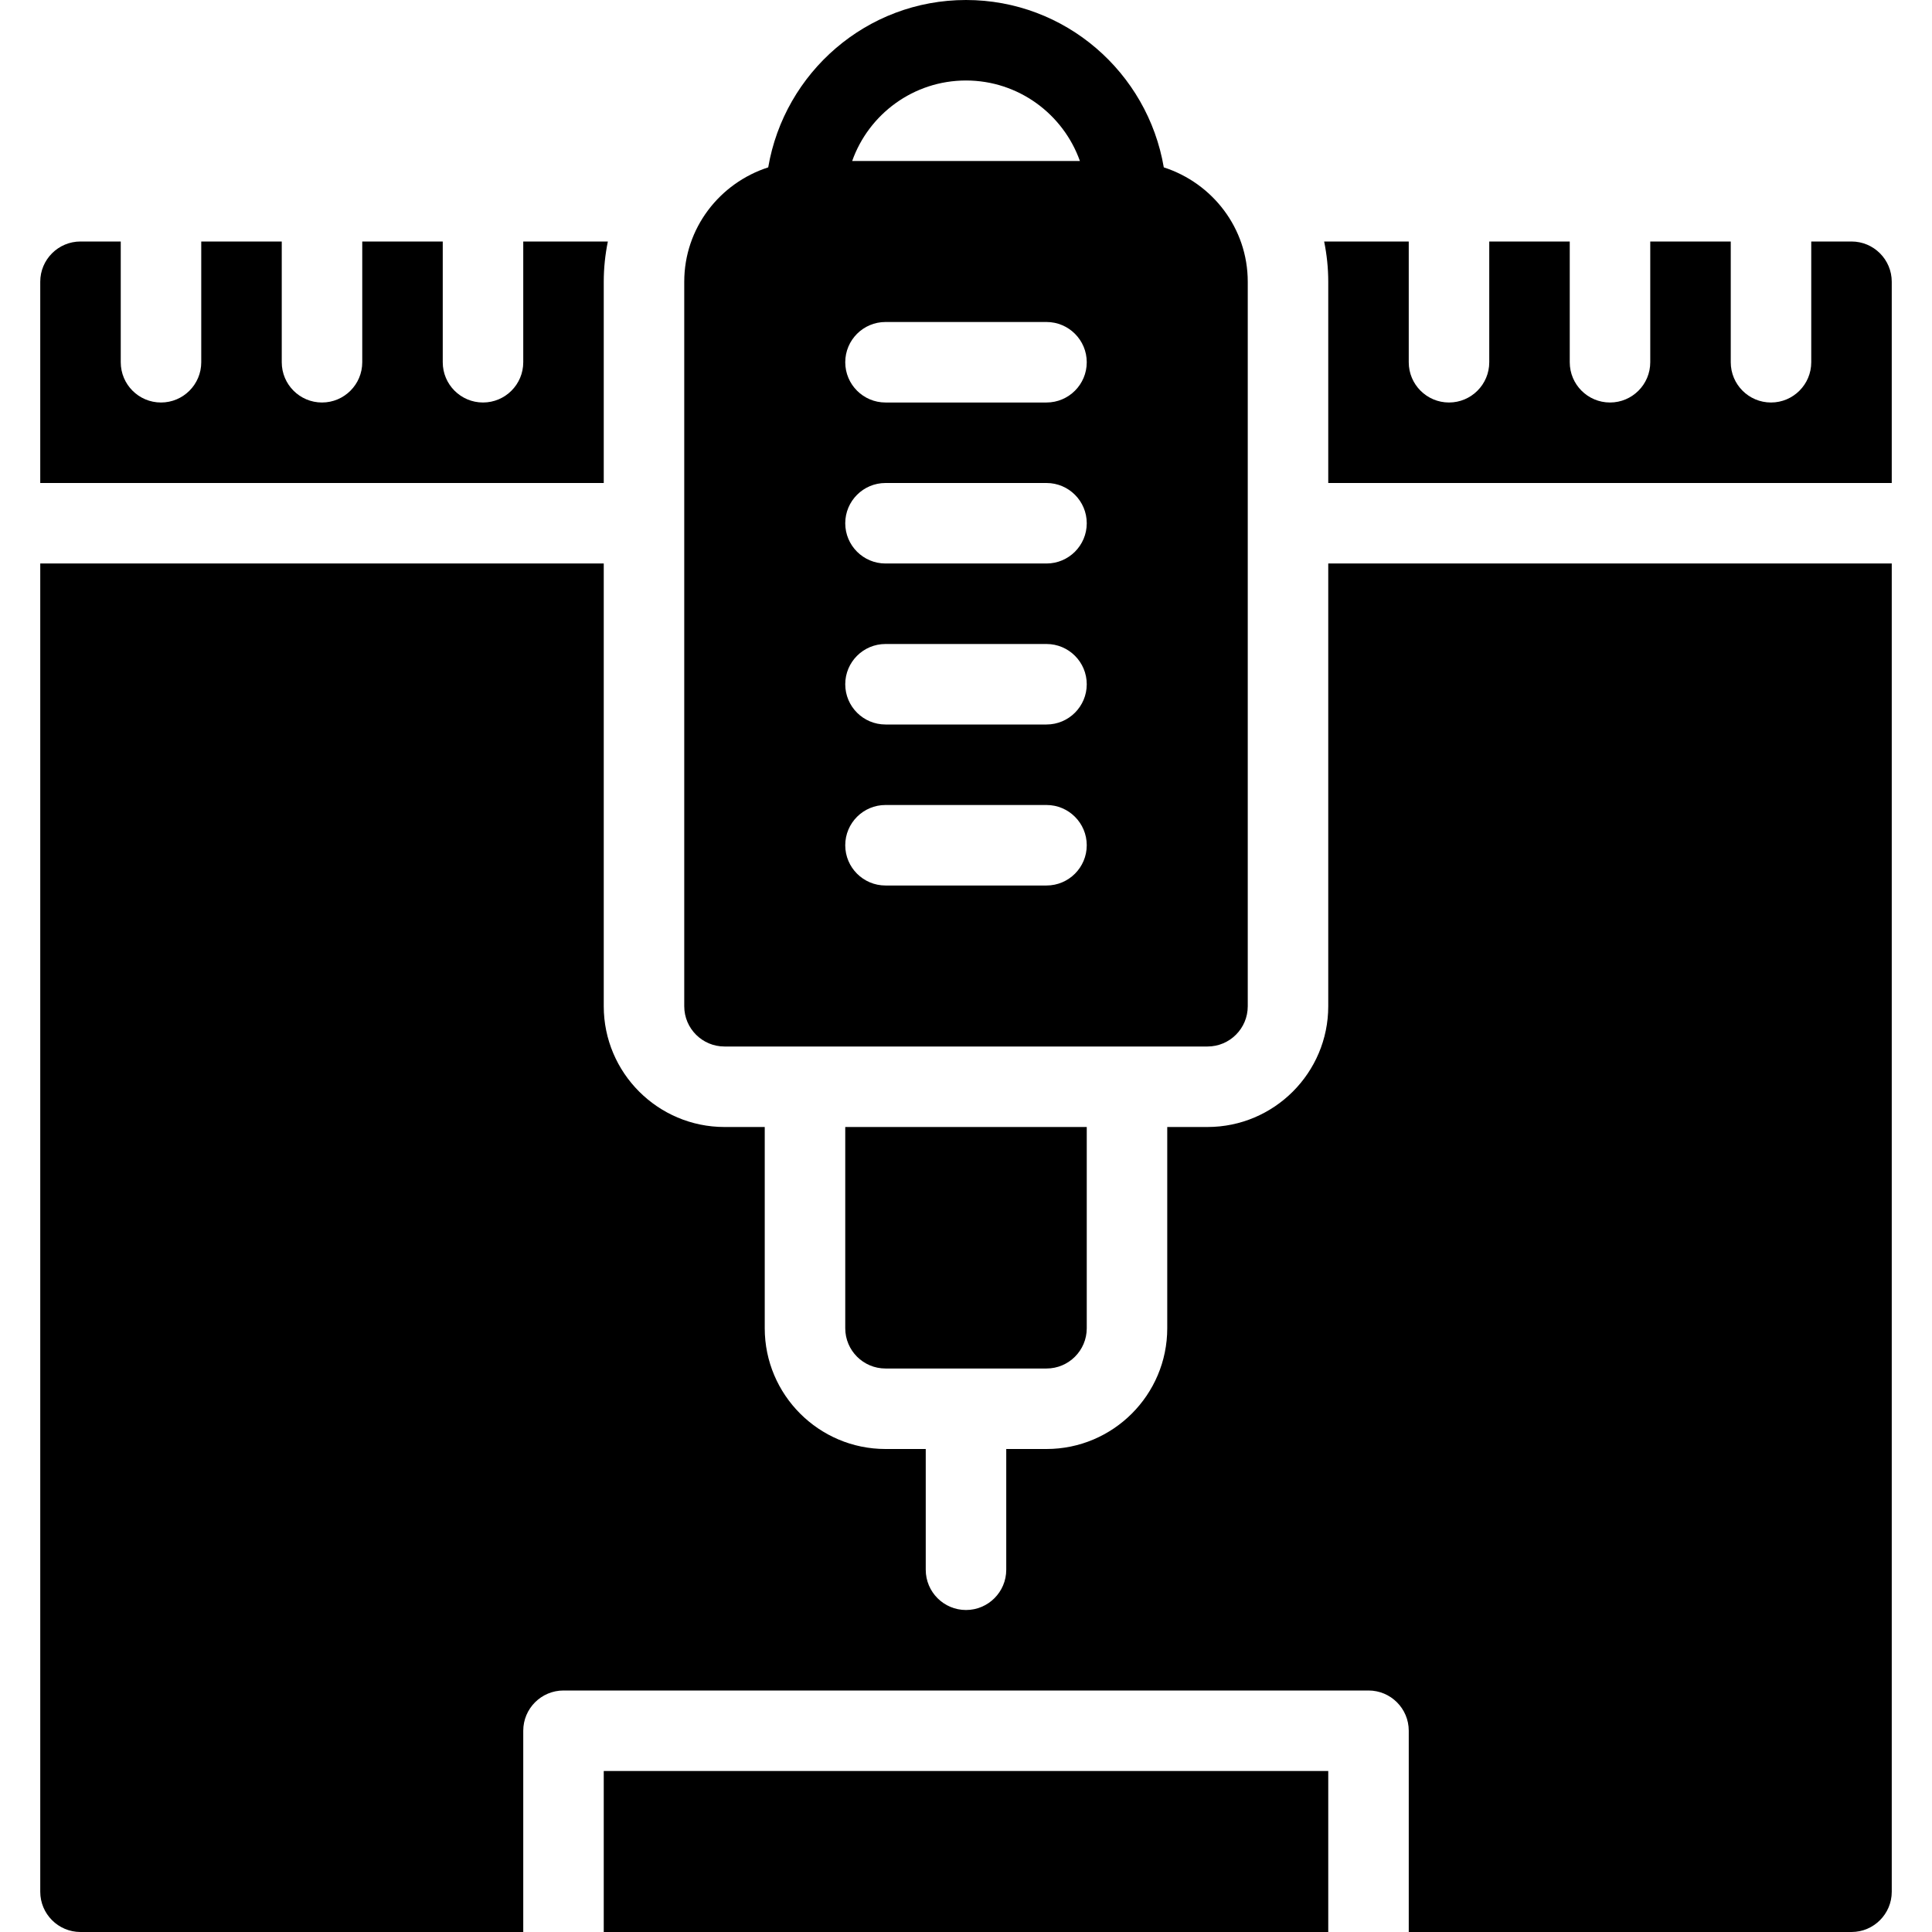 <?xml version="1.0" encoding="iso-8859-1"?>
<!-- Generator: Adobe Illustrator 19.0.0, SVG Export Plug-In . SVG Version: 6.00 Build 0)  -->
<svg version="1.1" id="Capa_1" xmlns="http://www.w3.org/2000/svg" xmlns:xlink="http://www.w3.org/1999/xlink" x="0px" y="0px"
	 viewBox="0 0 512 512" style="enable-background:new 0 0 512 512;" xml:space="preserve">
<g>
	<g>
		<path d="M224,298.667V352c0,5.888,4.779,10.667,10.667,10.667h42.667c5.888,0,10.667-4.779,10.667-10.667v-53.333H224z"/>
	</g>
</g>
<g>
	<g>
		<rect x="160" y="469.333" width="192" height="42.667"/>
	</g>
</g>
<g>
	<g>
		<path d="M352,149.333v117.333c0,17.643-14.357,32-32,32h-10.667V352c0,17.643-14.357,32-32,32h-10.667v32
			c0,5.888-4.779,10.667-10.667,10.667s-10.667-4.779-10.667-10.667v-32h-10.667c-17.643,0-32-14.357-32-32v-53.333H192
			c-17.643,0-32-14.357-32-32V149.333H10.667v352c0,5.888,4.779,10.667,10.667,10.667h117.333v-53.333
			c0-5.888,4.779-10.667,10.667-10.667h213.333c5.888,0,10.667,4.779,10.667,10.667V512h117.333c5.888,0,10.667-4.779,10.667-10.667
			v-352H352z"/>
	</g>
</g>
<g>
	<g>
		<path d="M490.667,64H480v32c0,5.888-4.779,10.667-10.667,10.667S458.667,101.888,458.667,96V64h-21.333v32
			c0,5.888-4.779,10.667-10.667,10.667C420.779,106.667,416,101.888,416,96V64h-21.333v32c0,5.888-4.779,10.667-10.667,10.667
			c-5.888,0-10.667-4.779-10.667-10.667V64h-22.421c0.704,3.456,1.088,7.019,1.088,10.667V128h149.333V74.667
			C501.333,68.779,496.555,64,490.667,64z"/>
	</g>
</g>
<g>
	<g>
		<path d="M308.416,44.352C304.128,19.221,282.325,0,256,0c-26.325,0-48.128,19.221-52.416,44.352
			c-12.864,4.16-22.251,16.085-22.251,30.315v192c0,5.888,4.779,10.667,10.667,10.667h128c5.888,0,10.667-4.779,10.667-10.667v-192
			C330.667,60.437,321.28,48.512,308.416,44.352z M256,21.333c13.909,0,25.771,8.917,30.187,21.333h-60.352
			C230.229,30.251,242.091,21.333,256,21.333z M277.333,234.667h-42.667c-5.888,0-10.667-4.779-10.667-10.667
			s4.779-10.667,10.667-10.667h42.667c5.888,0,10.667,4.779,10.667,10.667S283.221,234.667,277.333,234.667z M277.333,192h-42.667
			c-5.888,0-10.667-4.779-10.667-10.667s4.779-10.667,10.667-10.667h42.667c5.888,0,10.667,4.779,10.667,10.667
			S283.221,192,277.333,192z M277.333,149.333h-42.667c-5.888,0-10.667-4.779-10.667-10.667S228.779,128,234.667,128h42.667
			c5.888,0,10.667,4.779,10.667,10.667S283.221,149.333,277.333,149.333z M277.333,106.667h-42.667
			C228.779,106.667,224,101.888,224,96s4.779-10.667,10.667-10.667h42.667C283.221,85.333,288,90.112,288,96
			S283.221,106.667,277.333,106.667z"/>
	</g>
</g>
<g>
	<g>
		<path d="M138.667,64v32c0,5.888-4.779,10.667-10.667,10.667S117.333,101.888,117.333,96V64H96v32
			c0,5.888-4.779,10.667-10.667,10.667S74.667,101.888,74.667,96V64H53.333v32c0,5.888-4.779,10.667-10.667,10.667S32,101.888,32,96
			V64H21.333c-5.888,0-10.667,4.779-10.667,10.667V128H160V74.667c0-3.648,0.384-7.211,1.088-10.667H138.667z"/>
	</g>
</g>
<g>
</g>
<g>
</g>
<g>
</g>
<g>
</g>
<g>
</g>
<g>
</g>
<g>
</g>
<g>
</g>
<g>
</g>
<g>
</g>
<g>
</g>
<g>
</g>
<g>
</g>
<g>
</g>
<g>
</g>
</svg>
